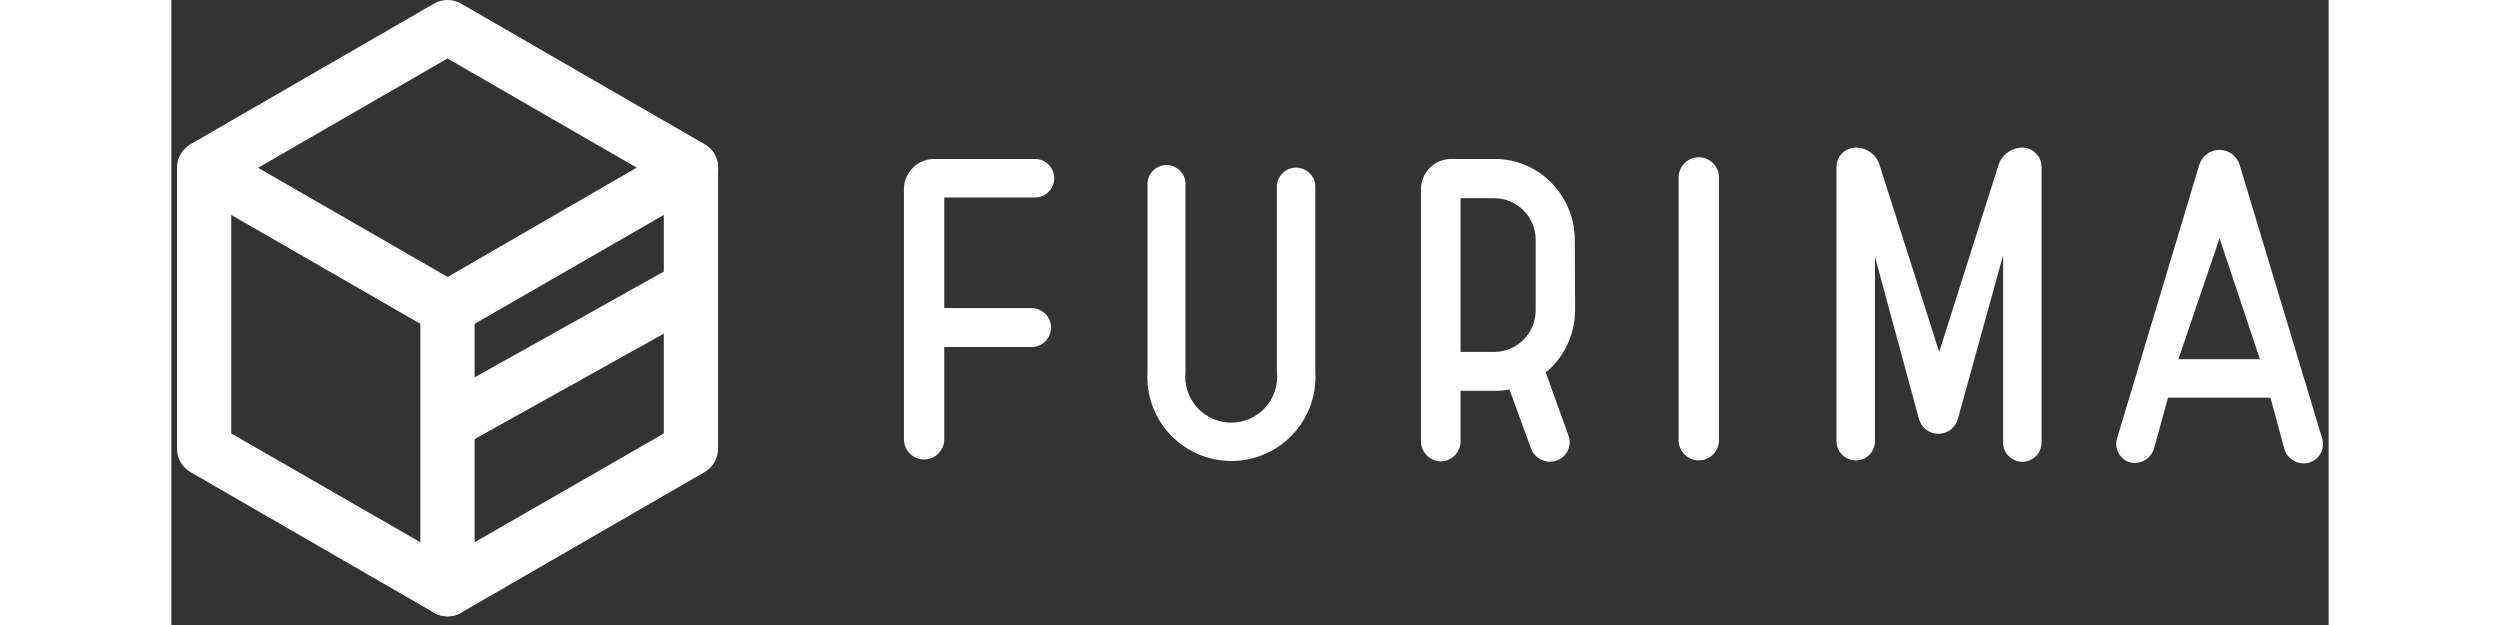 <svg width="160" height="40" viewBox="0 0 214 62" fill="none" xmlns="http://www.w3.org/2000/svg">
<rect x="0" y="0" width="214" height="62" fill="#333333" stroke="none"/>
<path d="M85.33 30.56C85.841 30.563 86.33 30.767 86.692 31.128C87.053 31.49 87.257 31.979 87.26 32.49C87.263 32.744 87.215 32.996 87.118 33.232C87.022 33.467 86.88 33.681 86.701 33.861C86.521 34.041 86.307 34.182 86.072 34.279C85.836 34.375 85.584 34.423 85.33 34.42H76.67V43.58C76.67 44.111 76.459 44.619 76.084 44.994C75.709 45.369 75.2 45.58 74.67 45.58C74.139 45.58 73.631 45.369 73.256 44.994C72.881 44.619 72.67 44.111 72.67 43.58V18.77C72.67 17.974 72.986 17.211 73.549 16.649C74.111 16.086 74.874 15.77 75.67 15.77H85.67C86.177 15.77 86.662 15.971 87.02 16.329C87.379 16.688 87.58 17.174 87.58 17.68C87.58 18.187 87.379 18.672 87.02 19.031C86.662 19.389 86.177 19.59 85.67 19.59H76.67V30.56H85.33Z" fill="white"/>
<path d="M113.48 36.89C113.548 38.025 113.383 39.163 112.996 40.232C112.608 41.301 112.006 42.28 111.226 43.108C110.447 43.936 109.506 44.595 108.462 45.046C107.418 45.497 106.292 45.73 105.155 45.73C104.018 45.73 102.892 45.497 101.848 45.046C100.804 44.595 99.863 43.936 99.084 43.108C98.304 42.28 97.702 41.301 97.314 40.232C96.927 39.163 96.762 38.025 96.83 36.89V18.4C96.811 18.141 96.846 17.881 96.932 17.636C97.018 17.39 97.154 17.166 97.331 16.976C97.508 16.785 97.722 16.634 97.96 16.53C98.198 16.426 98.455 16.373 98.715 16.373C98.975 16.373 99.232 16.426 99.47 16.53C99.708 16.634 99.922 16.785 100.099 16.976C100.276 17.166 100.412 17.39 100.498 17.636C100.584 17.881 100.619 18.141 100.6 18.4V36.89C100.533 37.526 100.601 38.168 100.798 38.776C100.996 39.383 101.319 39.943 101.746 40.418C102.174 40.893 102.696 41.273 103.28 41.532C103.864 41.792 104.496 41.927 105.135 41.927C105.774 41.927 106.406 41.792 106.99 41.532C107.573 41.273 108.096 40.893 108.524 40.418C108.951 39.943 109.274 39.383 109.472 38.776C109.669 38.168 109.737 37.526 109.67 36.89V18.4C109.705 17.919 109.921 17.468 110.274 17.14C110.628 16.811 111.092 16.628 111.575 16.628C112.058 16.628 112.522 16.811 112.876 17.14C113.229 17.468 113.445 17.919 113.48 18.4V36.89Z" fill="white"/>
<path d="M139.25 30.78C139.239 32.9 138.399 34.931 136.91 36.44C136.74 36.63 136.545 36.794 136.33 36.93L138.58 43.17C138.675 43.412 138.72 43.67 138.712 43.93C138.704 44.19 138.644 44.445 138.534 44.68C138.425 44.916 138.269 45.127 138.076 45.3C137.882 45.474 137.656 45.606 137.41 45.69C136.92 45.859 136.384 45.832 135.914 45.614C135.444 45.396 135.077 45.004 134.89 44.52L132.74 38.64C132.252 38.73 131.756 38.773 131.26 38.77H127.89V43.77C127.89 44.288 127.689 44.787 127.329 45.16C126.969 45.533 126.478 45.752 125.96 45.77C125.43 45.77 124.921 45.559 124.546 45.184C124.171 44.809 123.96 44.3 123.96 43.77V18.77C123.96 17.974 124.276 17.211 124.839 16.649C125.401 16.086 126.164 15.77 126.96 15.77H131.23C132.28 15.762 133.322 15.964 134.293 16.366C135.263 16.768 136.143 17.361 136.88 18.11C138.366 19.616 139.206 21.644 139.22 23.76L139.25 30.78ZM127.89 34.91H131.26C132.347 34.897 133.384 34.456 134.148 33.683C134.912 32.91 135.34 31.867 135.34 30.78V23.78C135.337 22.695 134.908 21.655 134.145 20.884C133.381 20.113 132.345 19.673 131.26 19.66H127.89V34.91Z" fill="white"/>
<path d="M153.52 43.67C153.52 44.2 153.309 44.709 152.934 45.084C152.559 45.459 152.05 45.67 151.52 45.67C150.99 45.67 150.481 45.459 150.106 45.084C149.731 44.709 149.52 44.2 149.52 43.67V17.6C149.52 17.07 149.731 16.561 150.106 16.186C150.481 15.811 150.99 15.6 151.52 15.6C152.05 15.6 152.559 15.811 152.934 16.186C153.309 16.561 153.52 17.07 153.52 17.6V43.67Z" fill="white"/>
<path d="M183.59 14.64C183.844 14.639 184.095 14.688 184.33 14.784C184.565 14.881 184.778 15.023 184.958 15.202C185.137 15.382 185.279 15.595 185.376 15.83C185.472 16.065 185.521 16.316 185.52 16.57V43.76C185.539 44.022 185.504 44.285 185.417 44.532C185.33 44.78 185.192 45.007 185.014 45.199C184.835 45.391 184.618 45.544 184.378 45.649C184.137 45.754 183.877 45.808 183.615 45.808C183.353 45.808 183.093 45.754 182.852 45.649C182.612 45.544 182.395 45.391 182.216 45.199C182.038 45.007 181.9 44.78 181.813 44.532C181.726 44.285 181.691 44.022 181.71 43.76V25.31L177.22 41.56C177.105 41.984 176.853 42.358 176.505 42.624C176.156 42.891 175.729 43.035 175.29 43.035C174.851 43.035 174.424 42.891 174.075 42.624C173.726 42.358 173.475 41.984 173.36 41.56L169 25.49V43.76C169 44.011 168.951 44.259 168.855 44.491C168.759 44.723 168.618 44.933 168.441 45.111C168.263 45.288 168.053 45.429 167.821 45.525C167.589 45.621 167.341 45.67 167.09 45.67C166.839 45.67 166.591 45.621 166.359 45.525C166.127 45.429 165.917 45.288 165.739 45.111C165.562 44.933 165.421 44.723 165.325 44.491C165.229 44.259 165.18 44.011 165.18 43.76V16.57C165.179 16.316 165.228 16.065 165.324 15.83C165.421 15.595 165.563 15.382 165.742 15.202C165.922 15.023 166.135 14.881 166.37 14.784C166.605 14.688 166.856 14.639 167.11 14.64C167.656 14.641 168.186 14.823 168.617 15.158C169.047 15.493 169.355 15.961 169.49 16.49L175.37 34.91L181.21 16.49C181.357 15.968 181.668 15.507 182.096 15.174C182.524 14.841 183.048 14.654 183.59 14.64V14.64Z" fill="white"/>
<path d="M213.37 43.53C213.439 43.776 213.459 44.034 213.427 44.288C213.396 44.542 213.314 44.787 213.186 45.008C213.058 45.23 212.888 45.424 212.684 45.579C212.48 45.734 212.248 45.846 212 45.91C211.507 46.03 210.988 45.958 210.546 45.709C210.104 45.461 209.773 45.053 209.62 44.57L208.23 39.45H198.07L196.67 44.52C196.519 45.003 196.191 45.411 195.751 45.662C195.311 45.912 194.793 45.987 194.3 45.87C193.82 45.728 193.415 45.404 193.172 44.966C192.928 44.528 192.867 44.013 193 43.53L201.17 16.35C201.3 15.921 201.565 15.545 201.925 15.278C202.285 15.011 202.722 14.867 203.17 14.867C203.618 14.867 204.055 15.011 204.415 15.278C204.775 15.545 205.04 15.921 205.17 16.35L213.37 43.53ZM199.1 35.63H207.18L203.18 23.63L199.1 35.63Z" fill="white"/>
<path d="M27.39 61.14C26.92 61.139 26.458 61.015 26.05 60.78L1.91 46.84C1.499 46.605 1.158 46.266 0.921 45.857C0.684 45.448 0.559 44.983 0.56 44.51V16.63C0.559 16.157 0.684 15.692 0.921 15.283C1.158 14.874 1.499 14.535 1.91 14.3L26.05 0.36C26.459 0.124 26.923 -0 27.395 -0C27.867 -0 28.331 0.124 28.74 0.36L52.88 14.3C53.291 14.535 53.632 14.874 53.869 15.283C54.106 15.692 54.231 16.157 54.23 16.63V44.51C54.231 44.983 54.106 45.448 53.869 45.857C53.632 46.266 53.291 46.605 52.88 46.84L28.74 60.78C28.329 61.016 27.864 61.141 27.39 61.14ZM5.94 43L27.39 55.34L48.85 43V18.18L27.39 5.8L5.94 18.18V43Z" fill="white"/>
<path d="M27.39 33.26C26.92 33.258 26.458 33.134 26.05 32.9L1.91 19C1.322 18.63 0.9 18.046 0.733 17.372C0.565 16.698 0.665 15.985 1.011 15.383C1.358 14.78 1.924 14.335 2.591 14.141C3.258 13.947 3.974 14.018 4.59 14.34L28.74 28.24C29.244 28.541 29.635 28.997 29.855 29.541C30.075 30.084 30.112 30.685 29.959 31.251C29.806 31.817 29.472 32.318 29.009 32.677C28.545 33.036 27.976 33.234 27.39 33.24V33.26Z" fill="white"/>
<path d="M27.4 33.26C26.814 33.254 26.245 33.056 25.782 32.697C25.318 32.338 24.984 31.837 24.831 31.271C24.678 30.705 24.715 30.105 24.935 29.561C25.155 29.017 25.547 28.56 26.05 28.26L50.19 14.3C50.499 14.123 50.839 14.009 51.192 13.964C51.544 13.919 51.903 13.944 52.246 14.037C52.589 14.13 52.91 14.29 53.191 14.508C53.473 14.726 53.709 14.996 53.885 15.305C54.062 15.614 54.176 15.954 54.221 16.307C54.266 16.659 54.241 17.017 54.148 17.361C54.055 17.704 53.895 18.025 53.677 18.306C53.459 18.588 53.189 18.823 52.88 19L28.74 32.9C28.332 33.134 27.87 33.258 27.4 33.26Z" fill="white"/>
<path d="M27.39 61.14C26.677 61.137 25.995 60.853 25.491 60.349C24.987 59.845 24.703 59.163 24.7 58.45V30.57C24.7 29.857 24.983 29.172 25.488 28.668C25.992 28.163 26.677 27.88 27.39 27.88C28.103 27.88 28.788 28.163 29.292 28.668C29.797 29.172 30.08 29.857 30.08 30.57V58.45C30.08 59.163 29.797 59.848 29.292 60.352C28.788 60.857 28.103 61.14 27.39 61.14V61.14Z" fill="white"/>
<path d="M27.6 44.55C27.017 44.535 26.454 44.332 25.997 43.97C25.54 43.608 25.213 43.107 25.065 42.543C24.917 41.978 24.957 41.382 25.178 40.842C25.399 40.302 25.789 39.849 26.29 39.55L50.23 26.17C50.853 25.823 51.589 25.737 52.275 25.932C52.962 26.127 53.543 26.587 53.89 27.21C54.237 27.833 54.323 28.569 54.128 29.256C53.933 29.942 53.473 30.523 52.85 30.87L28.91 44.21C28.509 44.432 28.058 44.549 27.6 44.55V44.55Z" fill="white"/>
</svg>
